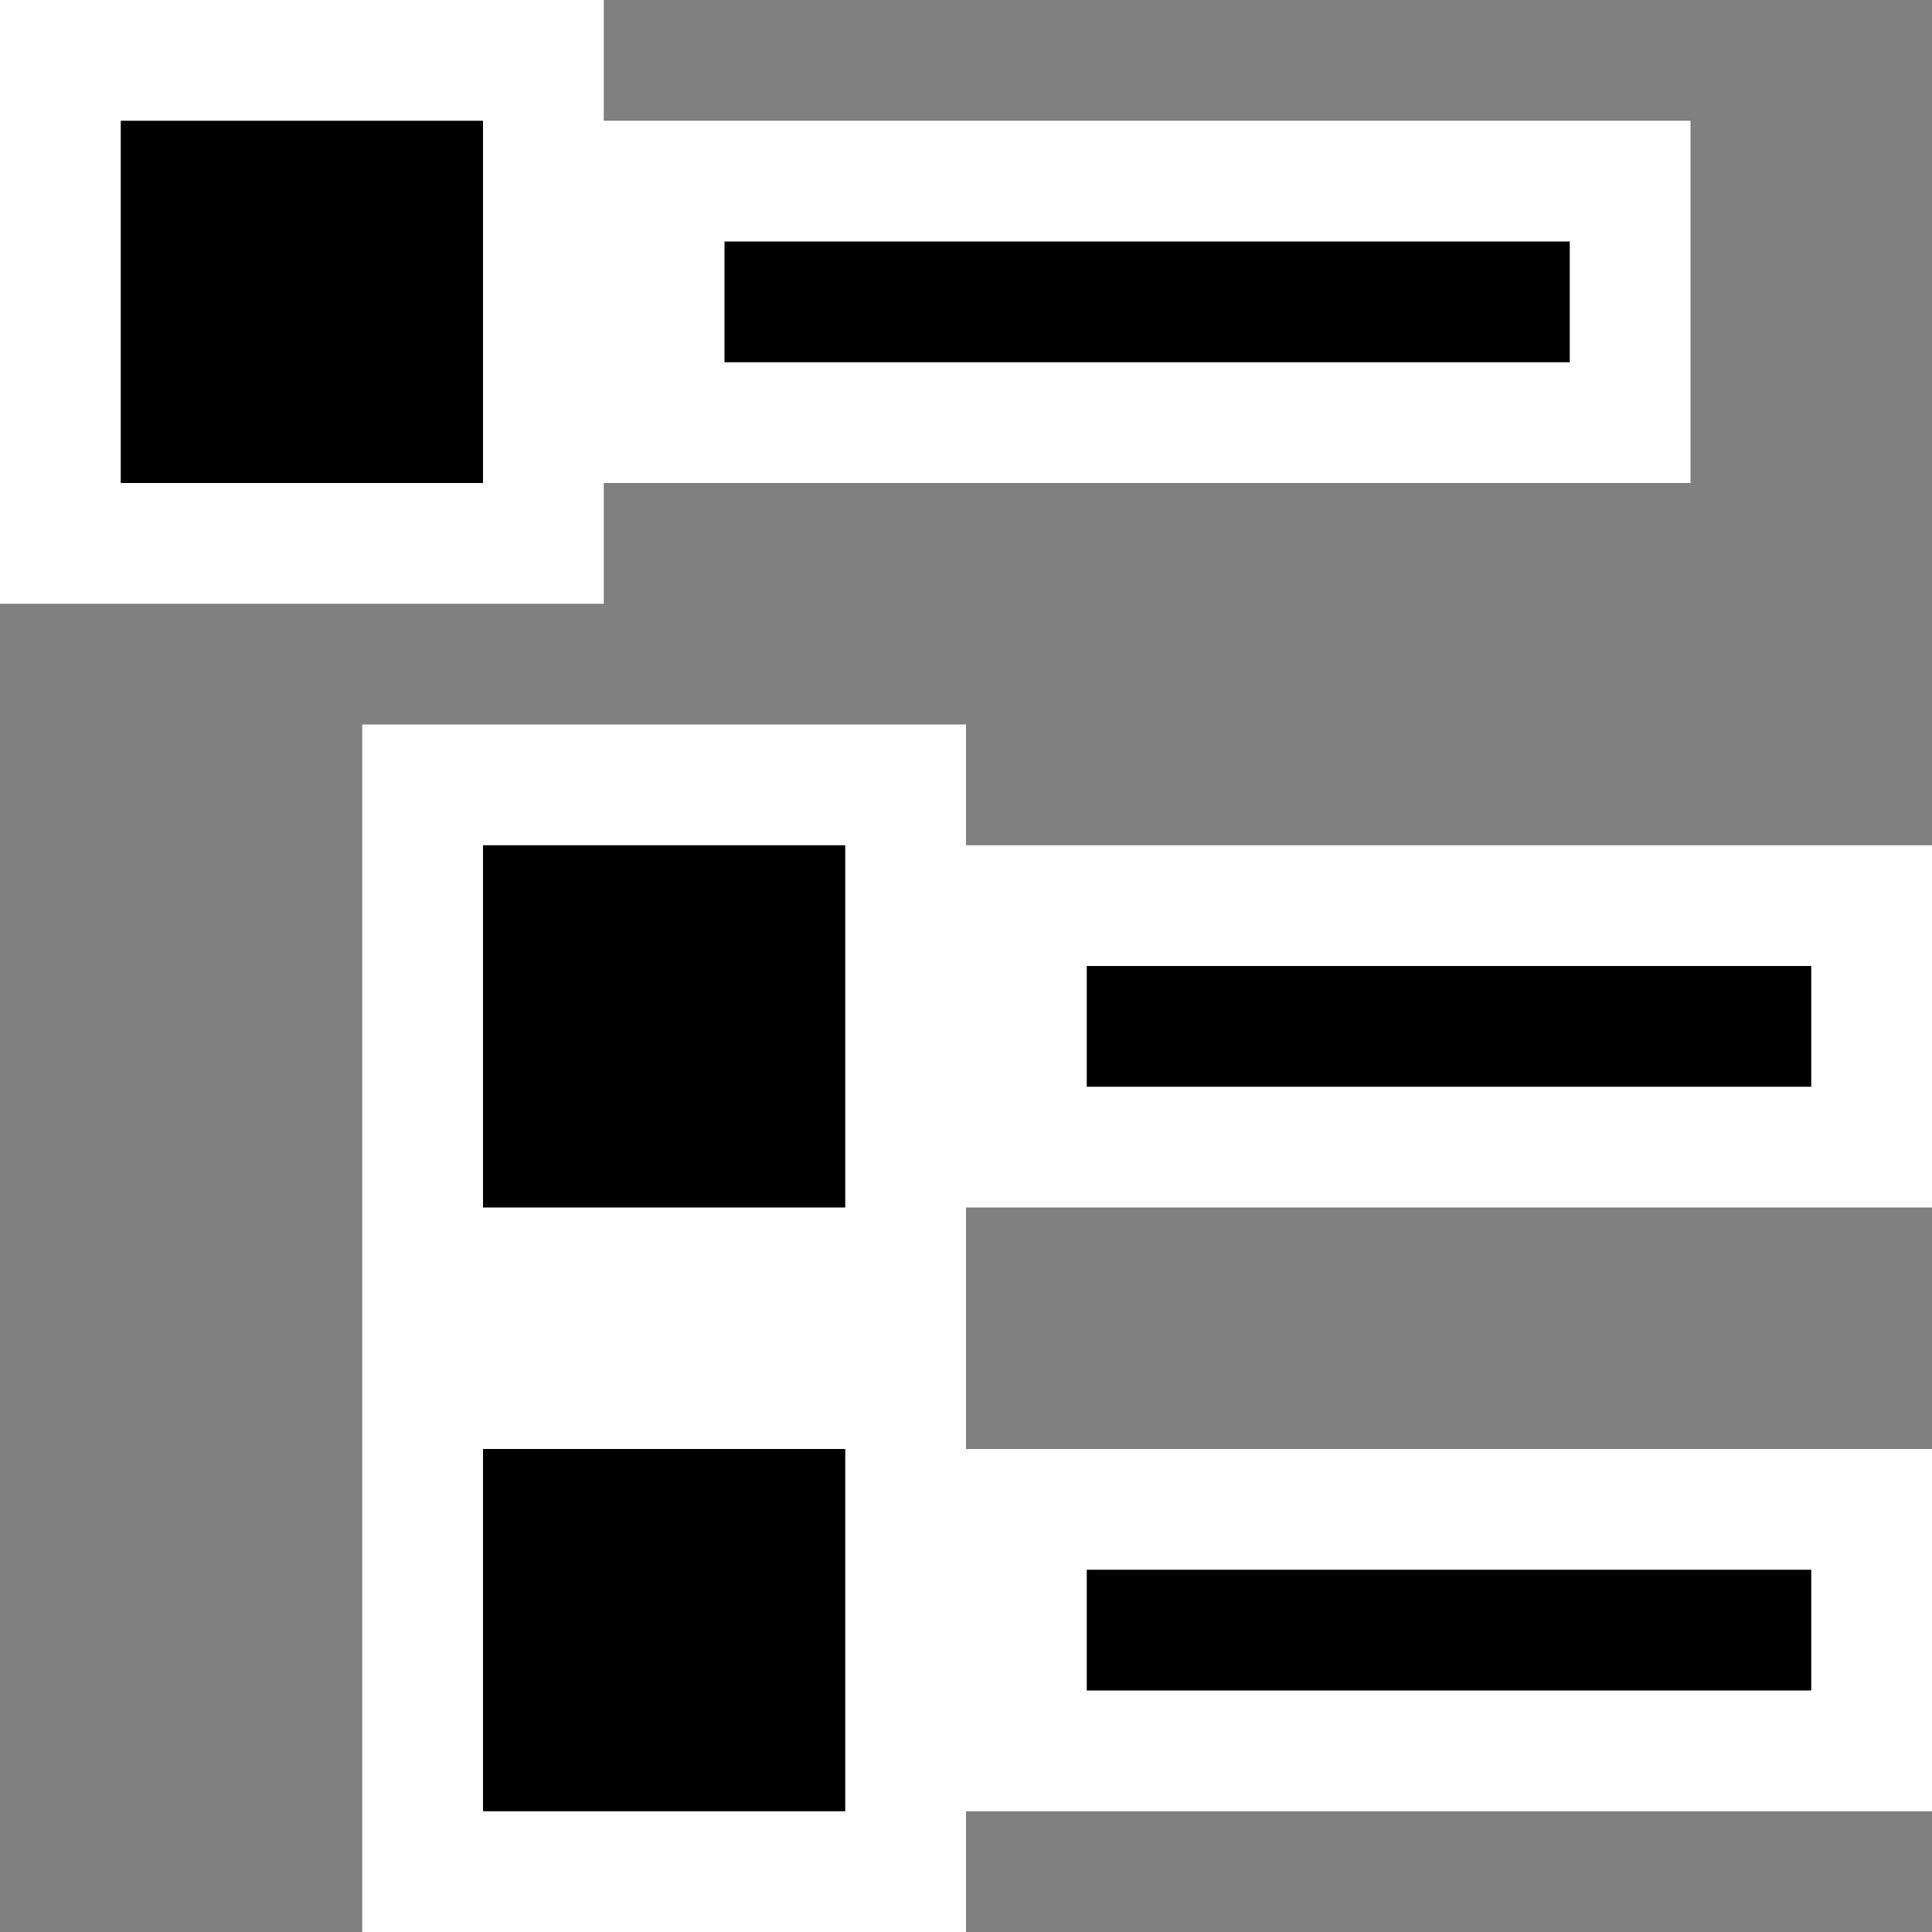 <svg xmlns="http://www.w3.org/2000/svg" width="16" height="16"><rect width="100%" height="100%" fill="#808080" stroke="none"/><style type="text/css">.icon-canvas-transparent{opacity:0;fill:white;} .icon-vs-out{fill:white;} .icon-vs-bg{fill:black;}</style><path class="icon-canvas-transparent" d="M16 16h-16v-16h16v16z" id="canvas"/><path class="icon-vs-out" d="M5 5h-5v-5h5v1h9v3h-9v1zm3 5h8v-3h-8v-1h-5v10h5v-1h8v-3h-8v-2z" id="outline"/><path class="icon-vs-bg" d="M4 4h-3v-3h3v3zm0 6h3v-3h-3v3zm0 5h3v-3h-3v3zm9-13h-7v1h7v-1zm-4 11v1h6v-1h-6zm0-5v1h6v-1h-6z" id="iconBg"/></svg>